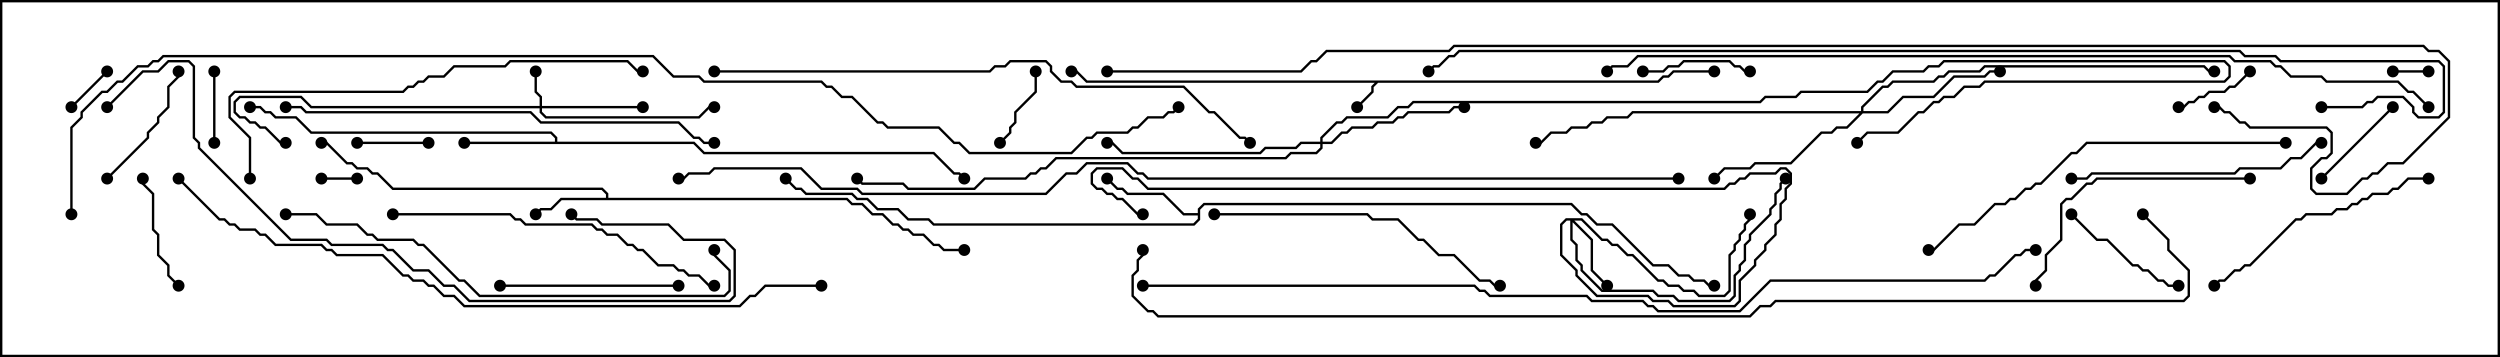 <svg version="1.1" width="105" height="15" xmlns="http://www.w3.org/2000/svg"><path d="M69.622,3.379L69.836,3.164L70.051,3.164L70.265,2.95L72,2.95L72,3.05L70.306,3.05L70.092,3.264L69.878,3.264L69.664,3.479L57.878,3.479L57.693,3.664L57.693,3.878L57.035,4.535L56.965,4.465L57.593,3.836L57.593,3.622L57.736,3.479L45.622,3.479L45.194,3.05L45,3.05L45,2.95L45.235,2.95L45.664,3.379z" stroke="none"/><path d="M25.45,8.307L25.45,8.164L25.265,7.979L16.479,7.979L15.836,7.336L15.622,7.336L15.408,7.121L14.979,7.121L14.765,6.907L14.551,6.907L13.694,6.05L13.5,6.05L13.5,5.95L13.735,5.95L14.592,6.807L14.806,6.807L15.021,7.021L15.449,7.021L15.664,7.236L15.878,7.236L16.521,7.879L25.306,7.879L25.55,8.122L25.55,8.307L35.592,8.307L35.806,8.521L36.235,8.521L36.664,8.95L37.092,8.95L37.521,9.379L37.735,9.379L37.949,9.593L38.164,9.593L38.378,9.807L38.806,9.807L39.235,10.236L39.449,10.236L39.664,10.45L40.5,10.45L40.5,10.55L39.622,10.55L39.408,10.336L39.194,10.336L38.765,9.907L38.336,9.907L38.122,9.693L37.908,9.693L37.694,9.479L37.479,9.479L37.051,9.05L36.622,9.05L36.194,8.621L35.765,8.621L35.551,8.407L23.592,8.407L23.164,8.836L22.735,8.836L22.535,9.035L22.465,8.965L22.694,8.736L23.122,8.736L23.551,8.307z" stroke="none"/><path d="M23.307,5.95L23.307,5.806L23.122,5.621L13.051,5.621L12.408,4.979L11.551,4.979L11.336,4.764L11.122,4.764L10.908,4.55L10.5,4.55L10.5,4.45L10.949,4.45L11.164,4.664L11.378,4.664L11.592,4.879L12.449,4.879L13.092,5.521L23.164,5.521L23.407,5.765L23.407,5.95L29.164,5.95L29.592,6.379L39.235,6.379L40.092,7.236L40.306,7.236L40.535,7.465L40.465,7.535L40.265,7.336L40.051,7.336L39.194,6.479L29.551,6.479L29.122,6.05L19.5,6.05L19.5,5.95z" stroke="none"/><path d="M50.307,8.95L50.307,8.765L50.551,8.521L66.021,8.521L66.449,8.95L66.664,8.95L67.092,9.379L67.735,9.379L69.449,11.093L70.092,11.093L70.521,11.521L70.949,11.521L71.164,11.736L71.592,11.736L71.806,11.95L72,11.95L72,12.05L71.765,12.05L71.551,11.836L71.122,11.836L70.908,11.621L70.479,11.621L70.051,11.193L69.408,11.193L67.694,9.479L67.051,9.479L66.622,9.05L66.408,9.05L65.979,8.621L50.592,8.621L50.407,8.806L50.407,9.235L50.164,9.479L39.194,9.479L38.979,9.264L38.122,9.264L37.694,8.836L36.836,8.836L36.408,8.407L35.979,8.407L35.765,8.193L33.836,8.193L33.622,7.979L33.408,7.979L32.965,7.535L33.035,7.465L33.449,7.879L33.664,7.879L33.878,8.093L35.806,8.093L36.021,8.307L36.449,8.307L36.878,8.736L37.735,8.736L38.164,9.164L39.021,9.164L39.235,9.379L50.122,9.379L50.307,9.194L50.307,9.05L49.694,9.05L48.836,8.193L47.336,8.193L47.122,7.979L46.908,7.979L46.465,7.535L46.535,7.465L46.949,7.879L47.164,7.879L47.378,8.093L48.878,8.093L49.735,8.95z" stroke="none"/><path d="M22.664,4.45L22.664,4.092L22.45,3.878L22.45,3L22.55,3L22.55,3.836L22.764,4.051L22.764,4.45L27,4.45L27,4.55L22.764,4.55L22.764,4.694L22.949,4.879L29.336,4.879L29.765,4.45L30,4.45L30,4.55L29.806,4.55L29.378,4.979L22.908,4.979L22.664,4.735L22.664,4.55L13.051,4.55L12.622,4.121L10.092,4.121L9.907,4.306L9.907,4.694L10.092,4.879L10.306,4.879L10.521,5.093L10.735,5.093L10.949,5.307L11.164,5.307L11.806,5.95L12,5.95L12,6.05L11.765,6.05L11.122,5.407L10.908,5.407L10.694,5.193L10.479,5.193L10.265,4.979L10.051,4.979L9.807,4.735L9.807,4.265L10.051,4.021L12.664,4.021L13.092,4.45z" stroke="none"/><path d="M66.449,9.164L67.306,10.021L67.521,10.021L67.735,10.236L67.949,10.236L68.378,10.664L68.592,10.664L69.664,11.736L69.878,11.736L70.092,11.95L70.521,11.95L70.735,12.164L71.164,12.164L71.378,12.379L72.408,12.379L72.593,12.194L72.593,10.694L72.807,10.479L72.807,10.265L73.021,10.051L73.021,9.836L73.236,9.622L73.236,9.408L73.45,9.194L73.45,9L73.55,9L73.55,9.235L73.336,9.449L73.336,9.664L73.121,9.878L73.121,10.092L72.907,10.306L72.907,10.521L72.693,10.735L72.693,12.235L72.449,12.479L71.336,12.479L71.122,12.264L70.694,12.264L70.479,12.05L70.051,12.05L69.836,11.836L69.622,11.836L68.551,10.764L68.336,10.764L67.908,10.336L67.694,10.336L67.479,10.121L67.265,10.121L66.408,9.264L66.121,9.264L66.907,10.051L66.907,11.336L67.535,11.965L67.465,12.035L66.807,11.378L66.807,10.092L66.05,9.335L66.05,10.051L66.264,10.265L66.264,10.908L66.479,11.122L66.479,11.336L67.306,12.164L69.449,12.164L69.664,12.379L70.306,12.379L70.521,12.593L72.622,12.593L72.807,12.408L72.807,11.551L73.021,11.336L73.021,11.122L73.236,10.908L73.236,10.265L73.45,10.051L73.45,9.836L74.307,8.979L74.307,8.765L74.521,8.551L74.521,8.122L74.736,7.908L74.736,7.694L74.965,7.465L75.035,7.535L74.836,7.735L74.836,7.949L74.621,8.164L74.621,8.592L74.407,8.806L74.407,9.021L73.55,9.878L73.55,10.092L73.336,10.306L73.336,10.949L73.121,11.164L73.121,11.378L72.907,11.592L72.907,12.449L72.664,12.693L70.479,12.693L70.265,12.479L69.622,12.479L69.408,12.264L67.265,12.264L66.379,11.378L66.379,11.164L66.164,10.949L66.164,10.306L65.95,10.092L65.95,9.264L65.806,9.264L65.621,9.449L65.621,10.694L66.264,11.336L66.264,11.551L67.092,12.379L69.235,12.379L69.449,12.593L70.092,12.593L70.306,12.807L72.836,12.807L73.021,12.622L73.021,11.765L73.664,11.122L73.664,10.908L74.093,10.479L74.093,10.265L74.521,9.836L74.521,9.408L74.736,9.194L74.736,8.551L74.95,8.336L74.95,7.908L75.164,7.694L75.164,7.306L74.979,7.121L74.806,7.121L74.592,7.336L73.521,7.336L73.306,7.55L73.092,7.55L72.878,7.764L72.664,7.764L72.449,7.979L48.194,7.979L47.765,7.55L47.551,7.55L47.122,7.121L46.092,7.121L45.907,7.306L45.907,7.694L46.092,7.879L46.306,7.879L46.521,8.093L46.735,8.093L46.949,8.307L47.164,8.307L47.806,8.95L48,8.95L48,9.05L47.765,9.05L47.122,8.407L46.908,8.407L46.694,8.193L46.479,8.193L46.265,7.979L46.051,7.979L45.807,7.735L45.807,7.265L46.051,7.021L47.164,7.021L47.592,7.45L47.806,7.45L48.235,7.879L72.408,7.879L72.622,7.664L72.836,7.664L73.051,7.45L73.265,7.45L73.479,7.236L74.551,7.236L74.765,7.021L75.021,7.021L75.264,7.265L75.264,7.735L75.05,7.949L75.05,8.378L74.836,8.592L74.836,9.235L74.621,9.449L74.621,9.878L74.193,10.306L74.193,10.521L73.764,10.949L73.764,11.164L73.121,11.806L73.121,12.664L72.878,12.907L70.265,12.907L70.051,12.693L69.408,12.693L69.194,12.479L67.051,12.479L66.164,11.592L66.164,11.378L65.521,10.735L65.521,9.408L65.765,9.164z" stroke="none"/><path d="M78.164,4.664L78.164,4.479L79.051,3.593L79.265,3.593L79.479,3.379L81.194,3.379L81.408,3.164L81.622,3.164L81.836,2.95L83.122,2.95L83.336,2.736L92.592,2.736L92.806,2.95L93,2.95L93,3.05L92.765,3.05L92.551,2.836L83.378,2.836L83.164,3.05L81.878,3.05L81.664,3.264L81.449,3.264L81.235,3.479L79.521,3.479L79.306,3.693L79.092,3.693L78.264,4.521L78.264,4.664L79.265,4.664L79.908,4.021L81.194,4.021L82.051,3.164L83.336,3.164L83.551,2.95L84,2.95L84,3.05L83.592,3.05L83.378,3.264L82.092,3.264L81.235,4.121L79.949,4.121L79.306,4.764L78.235,4.764L77.592,5.407L77.164,5.407L76.949,5.621L76.521,5.621L75.235,6.907L73.735,6.907L73.521,7.121L72.449,7.121L72.035,7.535L71.965,7.465L72.408,7.021L73.479,7.021L73.694,6.807L75.194,6.807L76.479,5.521L76.908,5.521L77.122,5.307L77.551,5.307L78.094,4.764L68.592,4.764L68.378,4.979L67.521,4.979L67.306,5.193L66.878,5.193L66.664,5.407L66.021,5.407L65.806,5.621L65.164,5.621L64.735,6.05L64.5,6.05L64.5,5.95L64.694,5.95L65.122,5.521L65.765,5.521L65.979,5.307L66.622,5.307L66.836,5.093L67.265,5.093L67.479,4.879L68.336,4.879L68.551,4.664z" stroke="none"/><path d="M55.45,5.95L55.45,5.765L56.122,5.093L56.336,5.093L56.551,4.879L58.265,4.879L58.694,4.45L59.122,4.45L59.336,4.236L73.908,4.236L74.122,4.021L75.408,4.021L75.622,3.807L78.408,3.807L78.836,3.379L79.051,3.379L79.479,2.95L80.765,2.95L80.979,2.736L81.408,2.736L81.622,2.521L93.449,2.521L93.693,2.765L93.693,3.235L93.449,3.479L83.378,3.479L83.164,3.693L82.521,3.693L82.092,4.121L81.664,4.121L81.449,4.336L81.235,4.336L80.806,4.764L80.592,4.764L79.735,5.621L78.449,5.621L78.035,6.035L77.965,5.965L78.408,5.521L79.694,5.521L80.551,4.664L80.765,4.664L81.194,4.236L81.408,4.236L81.622,4.021L82.051,4.021L82.479,3.593L83.122,3.593L83.336,3.379L93.408,3.379L93.593,3.194L93.593,2.806L93.408,2.621L81.664,2.621L81.449,2.836L81.021,2.836L80.806,3.05L79.521,3.05L79.092,3.479L78.878,3.479L78.449,3.907L75.664,3.907L75.449,4.121L74.164,4.121L73.949,4.336L59.378,4.336L59.164,4.55L58.735,4.55L58.306,4.979L56.592,4.979L56.378,5.193L56.164,5.193L55.55,5.806L55.55,5.95L55.908,5.95L56.336,5.521L56.551,5.521L56.765,5.307L57.622,5.307L57.836,5.093L58.479,5.093L58.694,4.879L58.908,4.879L59.122,4.664L60.836,4.664L61.051,4.45L61.5,4.45L61.5,4.55L61.092,4.55L60.878,4.764L59.164,4.764L58.949,4.979L58.735,4.979L58.521,5.193L57.878,5.193L57.664,5.407L56.806,5.407L56.592,5.621L56.378,5.621L55.949,6.05L55.55,6.05L55.55,6.235L55.306,6.479L54.235,6.479L54.021,6.693L44.378,6.693L43.949,7.121L43.735,7.121L43.521,7.336L43.306,7.336L43.092,7.55L41.378,7.55L40.949,7.979L38.122,7.979L37.908,7.764L36.194,7.764L35.965,7.535L36.035,7.465L36.235,7.664L37.949,7.664L38.164,7.879L40.908,7.879L41.336,7.45L43.051,7.45L43.265,7.236L43.479,7.236L43.694,7.021L43.908,7.021L44.336,6.593L53.979,6.593L54.194,6.379L55.265,6.379L55.45,6.194L55.45,6.05L54.664,6.05L54.449,6.264L53.164,6.264L52.949,6.479L47.122,6.479L46.694,6.05L46.5,6.05L46.5,5.95L46.735,5.95L47.164,6.379L52.908,6.379L53.122,6.164L54.408,6.164L54.622,5.95z" stroke="none"/><path d="M100.5,3.05L100.5,2.95L102,2.95L102,3.05z" stroke="none"/><path d="M13.5,7.55L13.5,7.45L15,7.45L15,7.55z" stroke="none"/><path d="M3.035,4.535L2.965,4.465L4.465,2.965L4.535,3.035z" stroke="none"/><path d="M8.95,3L9.05,3L9.05,6L8.95,6z" stroke="none"/><path d="M18,5.95L18,6.05L15,6.05L15,5.95z" stroke="none"/><path d="M94.465,2.965L94.535,3.035L93.878,3.693L93.664,3.693L93.449,3.907L92.806,3.907L92.592,4.121L92.378,4.121L92.164,4.336L91.949,4.336L91.735,4.55L91.5,4.55L91.5,4.45L91.694,4.45L91.908,4.236L92.122,4.236L92.336,4.021L92.551,4.021L92.765,3.807L93.408,3.807L93.622,3.593L93.836,3.593z" stroke="none"/><path d="M43.45,3L43.55,3L43.55,3.878L42.693,4.735L42.693,5.164L42.479,5.378L42.479,5.592L42.035,6.035L41.965,5.965L42.379,5.551L42.379,5.336L42.593,5.122L42.593,4.694L43.45,3.836z" stroke="none"/><path d="M97.535,7.535L97.465,7.465L100.465,4.465L100.535,4.535z" stroke="none"/><path d="M69,3.05L69,2.95L69.836,2.95L70.051,2.736L70.479,2.736L70.694,2.521L72.664,2.521L72.878,2.736L73.092,2.736L73.306,2.95L73.5,2.95L73.5,3.05L73.265,3.05L73.051,2.836L72.836,2.836L72.622,2.621L70.735,2.621L70.521,2.836L70.092,2.836L69.878,3.05z" stroke="none"/><path d="M7.535,11.965L7.465,12.035L7.021,11.592L7.021,11.164L6.593,10.735L6.593,9.878L6.379,9.664L6.379,8.164L5.95,7.735L5.95,7.5L6.05,7.5L6.05,7.694L6.479,8.122L6.479,9.622L6.693,9.836L6.693,10.694L7.121,11.122L7.121,11.551z" stroke="none"/><path d="M91.5,11.95L91.5,12.05L91.051,12.05L90.836,11.836L90.622,11.836L90.194,11.407L89.979,11.407L89.765,11.193L89.551,11.193L88.479,10.121L88.051,10.121L86.965,9.035L87.035,8.965L88.092,10.021L88.521,10.021L89.592,11.093L89.806,11.093L90.021,11.307L90.235,11.307L90.664,11.736L90.878,11.736L91.092,11.95z" stroke="none"/><path d="M4.535,7.535L4.465,7.465L6.164,5.765L6.164,5.551L6.593,5.122L6.593,4.908L7.021,4.479L7.021,3.622L7.45,3.194L7.45,3L7.55,3L7.55,3.235L7.121,3.664L7.121,4.521L6.693,4.949L6.693,5.164L6.264,5.592L6.264,5.806z" stroke="none"/><path d="M21,12.05L21,11.95L28.5,11.95L28.5,12.05z" stroke="none"/><path d="M102,7.45L102,7.55L101.164,7.55L100.735,7.979L100.521,7.979L100.306,8.193L99.664,8.193L99.449,8.407L99.235,8.407L99.021,8.621L98.806,8.621L98.592,8.836L98.164,8.836L97.949,9.05L96.878,9.05L96.664,9.264L96.449,9.264L94.521,11.193L94.306,11.193L94.092,11.407L93.878,11.407L93.449,11.836L93.235,11.836L93.035,12.035L92.965,11.965L93.194,11.736L93.408,11.736L93.836,11.307L94.051,11.307L94.265,11.093L94.479,11.093L96.408,9.164L96.622,9.164L96.836,8.95L97.908,8.95L98.122,8.736L98.551,8.736L98.765,8.521L98.979,8.521L99.194,8.307L99.408,8.307L99.622,8.093L100.265,8.093L100.479,7.879L100.694,7.879L101.122,7.45z" stroke="none"/><path d="M94.5,7.45L94.5,7.55L88.092,7.55L87.878,7.764L87.664,7.764L87.021,8.407L86.806,8.407L86.621,8.592L86.621,10.092L85.979,10.735L85.979,11.378L85.55,11.806L85.55,12L85.45,12L85.45,11.765L85.879,11.336L85.879,10.694L86.521,10.051L86.521,8.551L86.765,8.307L86.979,8.307L87.622,7.664L87.836,7.664L88.051,7.45z" stroke="none"/><path d="M87,7.55L87,7.45L87.622,7.45L87.836,7.236L93.836,7.236L94.051,7.021L95.765,7.021L96.194,6.593L96.622,6.593L97.265,5.95L97.5,5.95L97.5,6.05L97.306,6.05L96.664,6.693L96.235,6.693L95.806,7.121L94.092,7.121L93.878,7.336L87.878,7.336L87.664,7.55z" stroke="none"/><path d="M51,9.05L51,8.95L57.449,8.95L57.664,9.164L58.735,9.164L59.592,10.021L59.806,10.021L60.449,10.664L61.092,10.664L62.164,11.736L62.592,11.736L62.806,11.95L63,11.95L63,12.05L62.765,12.05L62.551,11.836L62.122,11.836L61.051,10.764L60.408,10.764L59.765,10.121L59.551,10.121L58.694,9.264L57.622,9.264L57.408,9.05z" stroke="none"/><path d="M16.5,9.05L16.5,8.95L21.449,8.95L21.664,9.164L21.878,9.164L22.092,9.379L24.878,9.379L25.092,9.593L25.306,9.593L25.521,9.807L25.949,9.807L26.378,10.236L26.592,10.236L26.806,10.45L27.021,10.45L27.664,11.093L28.306,11.093L28.521,11.307L28.735,11.307L28.949,11.521L29.378,11.521L29.806,11.95L30,11.95L30,12.05L29.765,12.05L29.336,11.621L28.908,11.621L28.694,11.407L28.479,11.407L28.265,11.193L27.622,11.193L26.979,10.55L26.765,10.55L26.551,10.336L26.336,10.336L25.908,9.907L25.479,9.907L25.265,9.693L25.051,9.693L24.836,9.479L22.051,9.479L21.836,9.264L21.622,9.264L21.408,9.05z" stroke="none"/><path d="M96,5.95L96,6.05L87.664,6.05L87.235,6.479L87.021,6.479L85.735,7.764L85.521,7.764L85.306,7.979L85.092,7.979L84.664,8.407L84.449,8.407L84.235,8.621L83.806,8.621L82.949,9.479L82.306,9.479L81.235,10.55L81,10.55L81,10.45L81.194,10.45L82.265,9.379L82.908,9.379L83.765,8.521L84.194,8.521L84.408,8.307L84.622,8.307L85.051,7.879L85.265,7.879L85.479,7.664L85.694,7.664L86.979,6.379L87.194,6.379L87.622,5.95z" stroke="none"/><path d="M10.55,7.5L10.45,7.5L10.45,5.806L9.593,4.949L9.593,4.051L9.836,3.807L16.908,3.807L17.122,3.593L17.336,3.593L17.551,3.379L17.765,3.379L17.979,3.164L18.622,3.164L19.051,2.736L21.194,2.736L21.408,2.521L26.378,2.521L26.806,2.95L27,2.95L27,3.05L26.765,3.05L26.336,2.621L21.449,2.621L21.235,2.836L19.092,2.836L18.664,3.264L18.021,3.264L17.806,3.479L17.592,3.479L17.378,3.693L17.164,3.693L16.949,3.907L9.878,3.907L9.693,4.092L9.693,4.908L10.55,5.765z" stroke="none"/><path d="M12,9.05L12,8.95L13.306,8.95L13.735,9.379L15.021,9.379L15.449,9.807L15.664,9.807L15.878,10.021L17.378,10.021L17.592,10.236L17.806,10.236L19.306,11.736L19.521,11.736L20.164,12.379L30.408,12.379L30.593,12.194L30.593,11.378L29.95,10.735L29.95,10.5L30.05,10.5L30.05,10.694L30.693,11.336L30.693,12.235L30.449,12.479L20.122,12.479L19.479,11.836L19.265,11.836L17.765,10.336L17.551,10.336L17.336,10.121L15.836,10.121L15.622,9.907L15.408,9.907L14.979,9.479L13.694,9.479L13.265,9.05z" stroke="none"/><path d="M12,4.55L12,4.45L12.664,4.45L12.878,4.664L22.306,4.664L22.735,5.093L28.521,5.093L29.164,5.736L29.378,5.736L29.592,5.95L30,5.95L30,6.05L29.551,6.05L29.336,5.836L29.122,5.836L28.479,5.193L22.694,5.193L22.265,4.764L12.836,4.764L12.622,4.55z" stroke="none"/><path d="M4.535,4.535L4.465,4.465L5.979,2.95L6.622,2.95L7.051,2.521L7.949,2.521L8.193,2.765L8.193,5.765L8.407,5.979L8.407,6.194L12.235,10.021L13.735,10.021L13.949,10.236L16.092,10.236L16.306,10.45L16.521,10.45L17.378,11.307L18.021,11.307L18.664,11.95L19.092,11.95L19.735,12.593L30.622,12.593L30.807,12.408L30.807,10.521L30.408,10.121L28.694,10.121L28.051,9.479L25.265,9.479L25.051,9.264L24.194,9.264L23.965,9.035L24.035,8.965L24.235,9.164L25.092,9.164L25.306,9.379L28.092,9.379L28.735,10.021L30.449,10.021L30.907,10.479L30.907,12.449L30.664,12.693L19.694,12.693L19.051,12.05L18.622,12.05L17.979,11.407L17.336,11.407L16.479,10.55L16.265,10.55L16.051,10.336L13.908,10.336L13.694,10.121L12.194,10.121L8.307,6.235L8.307,6.021L8.093,5.806L8.093,2.806L7.908,2.621L7.092,2.621L6.664,3.05L6.021,3.05z" stroke="none"/><path d="M30,3.05L30,2.95L41.551,2.95L41.765,2.736L42.194,2.736L42.408,2.521L43.949,2.521L44.193,2.765L44.193,2.979L44.592,3.379L45.021,3.379L45.235,3.593L49.735,3.593L50.806,4.664L51.021,4.664L52.092,5.736L52.306,5.736L52.535,5.965L52.465,6.035L52.265,5.836L52.051,5.836L50.979,4.764L50.765,4.764L49.694,3.693L45.194,3.693L44.979,3.479L44.551,3.479L44.093,3.021L44.093,2.806L43.908,2.621L42.449,2.621L42.235,2.836L41.806,2.836L41.592,3.05z" stroke="none"/><path d="M7.465,7.535L7.535,7.465L9.235,9.164L9.449,9.164L9.664,9.379L9.878,9.379L10.092,9.593L10.735,9.593L10.949,9.807L11.164,9.807L11.592,10.236L13.521,10.236L13.735,10.45L13.949,10.45L14.164,10.664L16.092,10.664L16.949,11.521L17.164,11.521L17.378,11.736L17.806,11.736L18.021,11.95L18.235,11.95L18.664,12.379L19.092,12.379L19.521,12.807L31.051,12.807L31.479,12.379L31.694,12.379L32.122,11.95L34.5,11.95L34.5,12.05L32.164,12.05L31.735,12.479L31.521,12.479L31.092,12.907L19.479,12.907L19.051,12.479L18.622,12.479L18.194,12.05L17.979,12.05L17.765,11.836L17.336,11.836L17.122,11.621L16.908,11.621L16.051,10.764L14.122,10.764L13.908,10.55L13.694,10.55L13.479,10.336L11.551,10.336L11.122,9.907L10.908,9.907L10.694,9.693L10.051,9.693L9.836,9.479L9.622,9.479L9.408,9.264L9.194,9.264z" stroke="none"/><path d="M102.035,4.465L101.965,4.535L101.336,3.907L101.122,3.907L100.694,3.479L97.694,3.479L97.479,3.264L96.194,3.264L95.765,2.836L95.551,2.836L95.336,2.621L93.836,2.621L93.622,2.407L68.806,2.407L68.378,2.836L67.735,2.836L67.535,3.035L67.465,2.965L67.694,2.736L68.336,2.736L68.765,2.307L93.664,2.307L93.878,2.521L95.378,2.521L95.592,2.736L95.806,2.736L96.235,3.164L97.521,3.164L97.735,3.379L100.735,3.379L101.164,3.807L101.378,3.807z" stroke="none"/><path d="M97.5,4.55L97.5,4.45L99.194,4.45L99.408,4.236L99.622,4.236L99.836,4.021L100.949,4.021L101.407,4.479L101.407,4.694L101.592,4.879L102.408,4.879L102.593,4.694L102.593,2.806L102.408,2.621L95.765,2.621L95.551,2.407L94.265,2.407L94.051,2.193L61.306,2.193L61.092,2.407L60.878,2.407L60.449,2.836L60.235,2.836L60.035,3.035L59.965,2.965L60.194,2.736L60.408,2.736L60.836,2.307L61.051,2.307L61.265,2.093L94.092,2.093L94.306,2.307L95.592,2.307L95.806,2.521L102.449,2.521L102.693,2.765L102.693,4.735L102.449,4.979L101.551,4.979L101.307,4.735L101.307,4.521L100.908,4.121L99.878,4.121L99.664,4.336L99.449,4.336L99.235,4.55z" stroke="none"/><path d="M48,12.05L48,11.95L61.949,11.95L62.164,12.164L62.378,12.164L62.592,12.379L66.664,12.379L66.878,12.593L69.021,12.593L69.235,12.807L69.449,12.807L69.664,13.021L73.051,13.021L74.336,11.736L83.336,11.736L83.551,11.521L83.765,11.521L84.622,10.664L84.836,10.664L85.051,10.45L85.5,10.45L85.5,10.55L85.092,10.55L84.878,10.764L84.664,10.764L83.806,11.621L83.592,11.621L83.378,11.836L74.378,11.836L73.092,13.121L69.622,13.121L69.408,12.907L69.194,12.907L68.979,12.693L66.836,12.693L66.622,12.479L62.551,12.479L62.336,12.264L62.122,12.264L61.908,12.05z" stroke="none"/><path d="M70.5,7.45L70.5,7.55L48.194,7.55L47.979,7.336L47.765,7.336L47.336,6.907L45.664,6.907L45.235,7.336L44.806,7.336L43.949,8.193L36.194,8.193L35.979,7.979L34.479,7.979L33.622,7.121L30.021,7.121L29.806,7.336L28.949,7.336L28.735,7.55L28.5,7.55L28.5,7.45L28.694,7.45L28.908,7.236L29.765,7.236L29.979,7.021L33.664,7.021L34.521,7.879L36.021,7.879L36.235,8.093L43.908,8.093L44.765,7.236L45.194,7.236L45.622,6.807L47.378,6.807L47.806,7.236L48.021,7.236L48.235,7.45z" stroke="none"/><path d="M89.965,9.035L90.035,8.965L91.121,10.051L91.121,10.479L91.979,11.336L91.979,12.449L91.735,12.693L74.592,12.693L74.378,12.907L73.949,12.907L73.521,13.336L48.622,13.336L48.408,13.121L48.194,13.121L47.521,12.449L47.521,11.551L47.736,11.336L47.736,10.908L47.95,10.694L47.95,10.5L48.05,10.5L48.05,10.735L47.836,10.949L47.836,11.378L47.621,11.592L47.621,12.408L48.235,13.021L48.449,13.021L48.664,13.236L73.479,13.236L73.908,12.807L74.336,12.807L74.551,12.593L91.694,12.593L91.879,12.408L91.879,11.378L91.021,10.521L91.021,10.092z" stroke="none"/><path d="M46.5,3.05L46.5,2.95L54.622,2.95L55.051,2.521L55.265,2.521L55.694,2.093L60.836,2.093L61.051,1.879L101.806,1.879L102.021,2.093L102.449,2.093L102.907,2.551L102.907,4.949L100.949,6.907L100.306,6.907L99.878,7.336L99.664,7.336L99.449,7.55L99.235,7.55L98.592,8.193L97.265,8.193L97.021,7.949L97.021,7.051L97.479,6.593L97.694,6.593L97.879,6.408L97.879,5.592L97.694,5.407L94.479,5.407L94.265,5.193L94.051,5.193L93.622,4.764L93.408,4.764L93.194,4.55L93,4.55L93,4.45L93.235,4.45L93.449,4.664L93.664,4.664L94.092,5.093L94.306,5.093L94.521,5.307L97.735,5.307L97.979,5.551L97.979,6.449L97.735,6.693L97.521,6.693L97.121,7.092L97.121,7.908L97.306,8.093L98.551,8.093L99.194,7.45L99.408,7.45L99.622,7.236L99.836,7.236L100.265,6.807L100.908,6.807L102.807,4.908L102.807,2.592L102.408,2.193L101.979,2.193L101.765,1.979L61.092,1.979L60.878,2.193L55.735,2.193L55.306,2.621L55.092,2.621L54.664,3.05z" stroke="none"/><path d="M3.05,9L2.95,9L2.95,5.336L3.379,4.908L3.379,4.694L4.265,3.807L4.479,3.807L4.908,3.379L5.122,3.379L5.765,2.736L6.194,2.736L6.408,2.521L6.622,2.521L6.836,2.307L27.449,2.307L28.306,3.164L29.378,3.164L29.592,3.379L34.521,3.379L34.735,3.593L34.949,3.593L35.378,4.021L35.806,4.021L36.878,5.093L37.092,5.093L37.306,5.307L39.449,5.307L40.092,5.95L40.306,5.95L40.735,6.379L44.979,6.379L45.622,5.736L45.836,5.736L46.051,5.521L47.336,5.521L47.551,5.307L47.765,5.307L48.194,4.879L48.836,4.879L49.051,4.664L49.265,4.664L49.465,4.465L49.535,4.535L49.306,4.764L49.092,4.764L48.878,4.979L48.235,4.979L47.806,5.407L47.592,5.407L47.378,5.621L46.092,5.621L45.878,5.836L45.664,5.836L45.021,6.479L40.694,6.479L40.265,6.05L40.051,6.05L39.408,5.407L37.265,5.407L37.051,5.193L36.836,5.193L35.765,4.121L35.336,4.121L34.908,3.693L34.694,3.693L34.479,3.479L29.551,3.479L29.336,3.264L28.265,3.264L27.408,2.407L6.878,2.407L6.664,2.621L6.449,2.621L6.235,2.836L5.806,2.836L5.164,3.479L4.949,3.479L4.521,3.907L4.306,3.907L3.479,4.735L3.479,4.949L3.05,5.378z" stroke="none"/><circle cx="57" cy="4.5" r="0.25" stroke-width="0" fill="#000" /><circle cx="45" cy="3" r="0.25" stroke-width="0" fill="#000" /><circle cx="72" cy="3" r="0.25" stroke-width="0" fill="#000" /><circle cx="22.5" cy="9" r="0.25" stroke-width="0" fill="#000" /><circle cx="13.5" cy="6" r="0.25" stroke-width="0" fill="#000" /><circle cx="40.5" cy="10.5" r="0.25" stroke-width="0" fill="#000" /><circle cx="19.5" cy="6" r="0.25" stroke-width="0" fill="#000" /><circle cx="10.5" cy="4.5" r="0.25" stroke-width="0" fill="#000" /><circle cx="40.5" cy="7.5" r="0.25" stroke-width="0" fill="#000" /><circle cx="46.5" cy="7.5" r="0.25" stroke-width="0" fill="#000" /><circle cx="33" cy="7.5" r="0.25" stroke-width="0" fill="#000" /><circle cx="72" cy="12" r="0.25" stroke-width="0" fill="#000" /><circle cx="22.5" cy="3" r="0.25" stroke-width="0" fill="#000" /><circle cx="27" cy="4.5" r="0.25" stroke-width="0" fill="#000" /><circle cx="30" cy="4.5" r="0.25" stroke-width="0" fill="#000" /><circle cx="12" cy="6" r="0.25" stroke-width="0" fill="#000" /><circle cx="67.5" cy="12" r="0.25" stroke-width="0" fill="#000" /><circle cx="73.5" cy="9" r="0.25" stroke-width="0" fill="#000" /><circle cx="75" cy="7.5" r="0.25" stroke-width="0" fill="#000" /><circle cx="48" cy="9" r="0.25" stroke-width="0" fill="#000" /><circle cx="84" cy="3" r="0.25" stroke-width="0" fill="#000" /><circle cx="72" cy="7.5" r="0.25" stroke-width="0" fill="#000" /><circle cx="64.5" cy="6" r="0.25" stroke-width="0" fill="#000" /><circle cx="93" cy="3" r="0.25" stroke-width="0" fill="#000" /><circle cx="61.5" cy="4.5" r="0.25" stroke-width="0" fill="#000" /><circle cx="46.5" cy="6" r="0.25" stroke-width="0" fill="#000" /><circle cx="36" cy="7.5" r="0.25" stroke-width="0" fill="#000" /><circle cx="78" cy="6" r="0.25" stroke-width="0" fill="#000" /><circle cx="100.5" cy="3" r="0.25" stroke-width="0" fill="#000" /><circle cx="102" cy="3" r="0.25" stroke-width="0" fill="#000" /><circle cx="13.5" cy="7.5" r="0.25" stroke-width="0" fill="#000" /><circle cx="15" cy="7.5" r="0.25" stroke-width="0" fill="#000" /><circle cx="3" cy="4.5" r="0.25" stroke-width="0" fill="#000" /><circle cx="4.5" cy="3" r="0.25" stroke-width="0" fill="#000" /><circle cx="9" cy="3" r="0.25" stroke-width="0" fill="#000" /><circle cx="9" cy="6" r="0.25" stroke-width="0" fill="#000" /><circle cx="18" cy="6" r="0.25" stroke-width="0" fill="#000" /><circle cx="15" cy="6" r="0.25" stroke-width="0" fill="#000" /><circle cx="94.5" cy="3" r="0.25" stroke-width="0" fill="#000" /><circle cx="91.5" cy="4.5" r="0.25" stroke-width="0" fill="#000" /><circle cx="43.5" cy="3" r="0.25" stroke-width="0" fill="#000" /><circle cx="42" cy="6" r="0.25" stroke-width="0" fill="#000" /><circle cx="97.5" cy="7.5" r="0.25" stroke-width="0" fill="#000" /><circle cx="100.5" cy="4.5" r="0.25" stroke-width="0" fill="#000" /><circle cx="69" cy="3" r="0.25" stroke-width="0" fill="#000" /><circle cx="73.5" cy="3" r="0.25" stroke-width="0" fill="#000" /><circle cx="7.5" cy="12" r="0.25" stroke-width="0" fill="#000" /><circle cx="6" cy="7.5" r="0.25" stroke-width="0" fill="#000" /><circle cx="91.5" cy="12" r="0.25" stroke-width="0" fill="#000" /><circle cx="87" cy="9" r="0.25" stroke-width="0" fill="#000" /><circle cx="4.5" cy="7.5" r="0.25" stroke-width="0" fill="#000" /><circle cx="7.5" cy="3" r="0.25" stroke-width="0" fill="#000" /><circle cx="21" cy="12" r="0.25" stroke-width="0" fill="#000" /><circle cx="28.5" cy="12" r="0.25" stroke-width="0" fill="#000" /><circle cx="102" cy="7.5" r="0.25" stroke-width="0" fill="#000" /><circle cx="93" cy="12" r="0.25" stroke-width="0" fill="#000" /><circle cx="94.5" cy="7.5" r="0.25" stroke-width="0" fill="#000" /><circle cx="85.5" cy="12" r="0.25" stroke-width="0" fill="#000" /><circle cx="87" cy="7.5" r="0.25" stroke-width="0" fill="#000" /><circle cx="97.5" cy="6" r="0.25" stroke-width="0" fill="#000" /><circle cx="51" cy="9" r="0.25" stroke-width="0" fill="#000" /><circle cx="63" cy="12" r="0.25" stroke-width="0" fill="#000" /><circle cx="16.5" cy="9" r="0.25" stroke-width="0" fill="#000" /><circle cx="30" cy="12" r="0.25" stroke-width="0" fill="#000" /><circle cx="96" cy="6" r="0.25" stroke-width="0" fill="#000" /><circle cx="81" cy="10.5" r="0.25" stroke-width="0" fill="#000" /><circle cx="10.5" cy="7.5" r="0.25" stroke-width="0" fill="#000" /><circle cx="27" cy="3" r="0.25" stroke-width="0" fill="#000" /><circle cx="12" cy="9" r="0.25" stroke-width="0" fill="#000" /><circle cx="30" cy="10.5" r="0.25" stroke-width="0" fill="#000" /><circle cx="12" cy="4.5" r="0.25" stroke-width="0" fill="#000" /><circle cx="30" cy="6" r="0.25" stroke-width="0" fill="#000" /><circle cx="4.5" cy="4.5" r="0.25" stroke-width="0" fill="#000" /><circle cx="24" cy="9" r="0.25" stroke-width="0" fill="#000" /><circle cx="30" cy="3" r="0.25" stroke-width="0" fill="#000" /><circle cx="52.5" cy="6" r="0.25" stroke-width="0" fill="#000" /><circle cx="7.5" cy="7.5" r="0.25" stroke-width="0" fill="#000" /><circle cx="34.5" cy="12" r="0.25" stroke-width="0" fill="#000" /><circle cx="102" cy="4.5" r="0.25" stroke-width="0" fill="#000" /><circle cx="67.5" cy="3" r="0.25" stroke-width="0" fill="#000" /><circle cx="97.5" cy="4.5" r="0.25" stroke-width="0" fill="#000" /><circle cx="60" cy="3" r="0.25" stroke-width="0" fill="#000" /><circle cx="48" cy="12" r="0.25" stroke-width="0" fill="#000" /><circle cx="85.5" cy="10.5" r="0.25" stroke-width="0" fill="#000" /><circle cx="70.5" cy="7.5" r="0.25" stroke-width="0" fill="#000" /><circle cx="28.5" cy="7.5" r="0.25" stroke-width="0" fill="#000" /><circle cx="90" cy="9" r="0.25" stroke-width="0" fill="#000" /><circle cx="48" cy="10.5" r="0.25" stroke-width="0" fill="#000" /><circle cx="46.5" cy="3" r="0.25" stroke-width="0" fill="#000" /><circle cx="93" cy="4.5" r="0.25" stroke-width="0" fill="#000" /><circle cx="3" cy="9" r="0.25" stroke-width="0" fill="#000" /><circle cx="49.5" cy="4.5" r="0.25" stroke-width="0" fill="#000" /><rect x="0" y="0" width="105" height="15" stroke-width="0.2" stroke="#000" fill="none" /></svg>